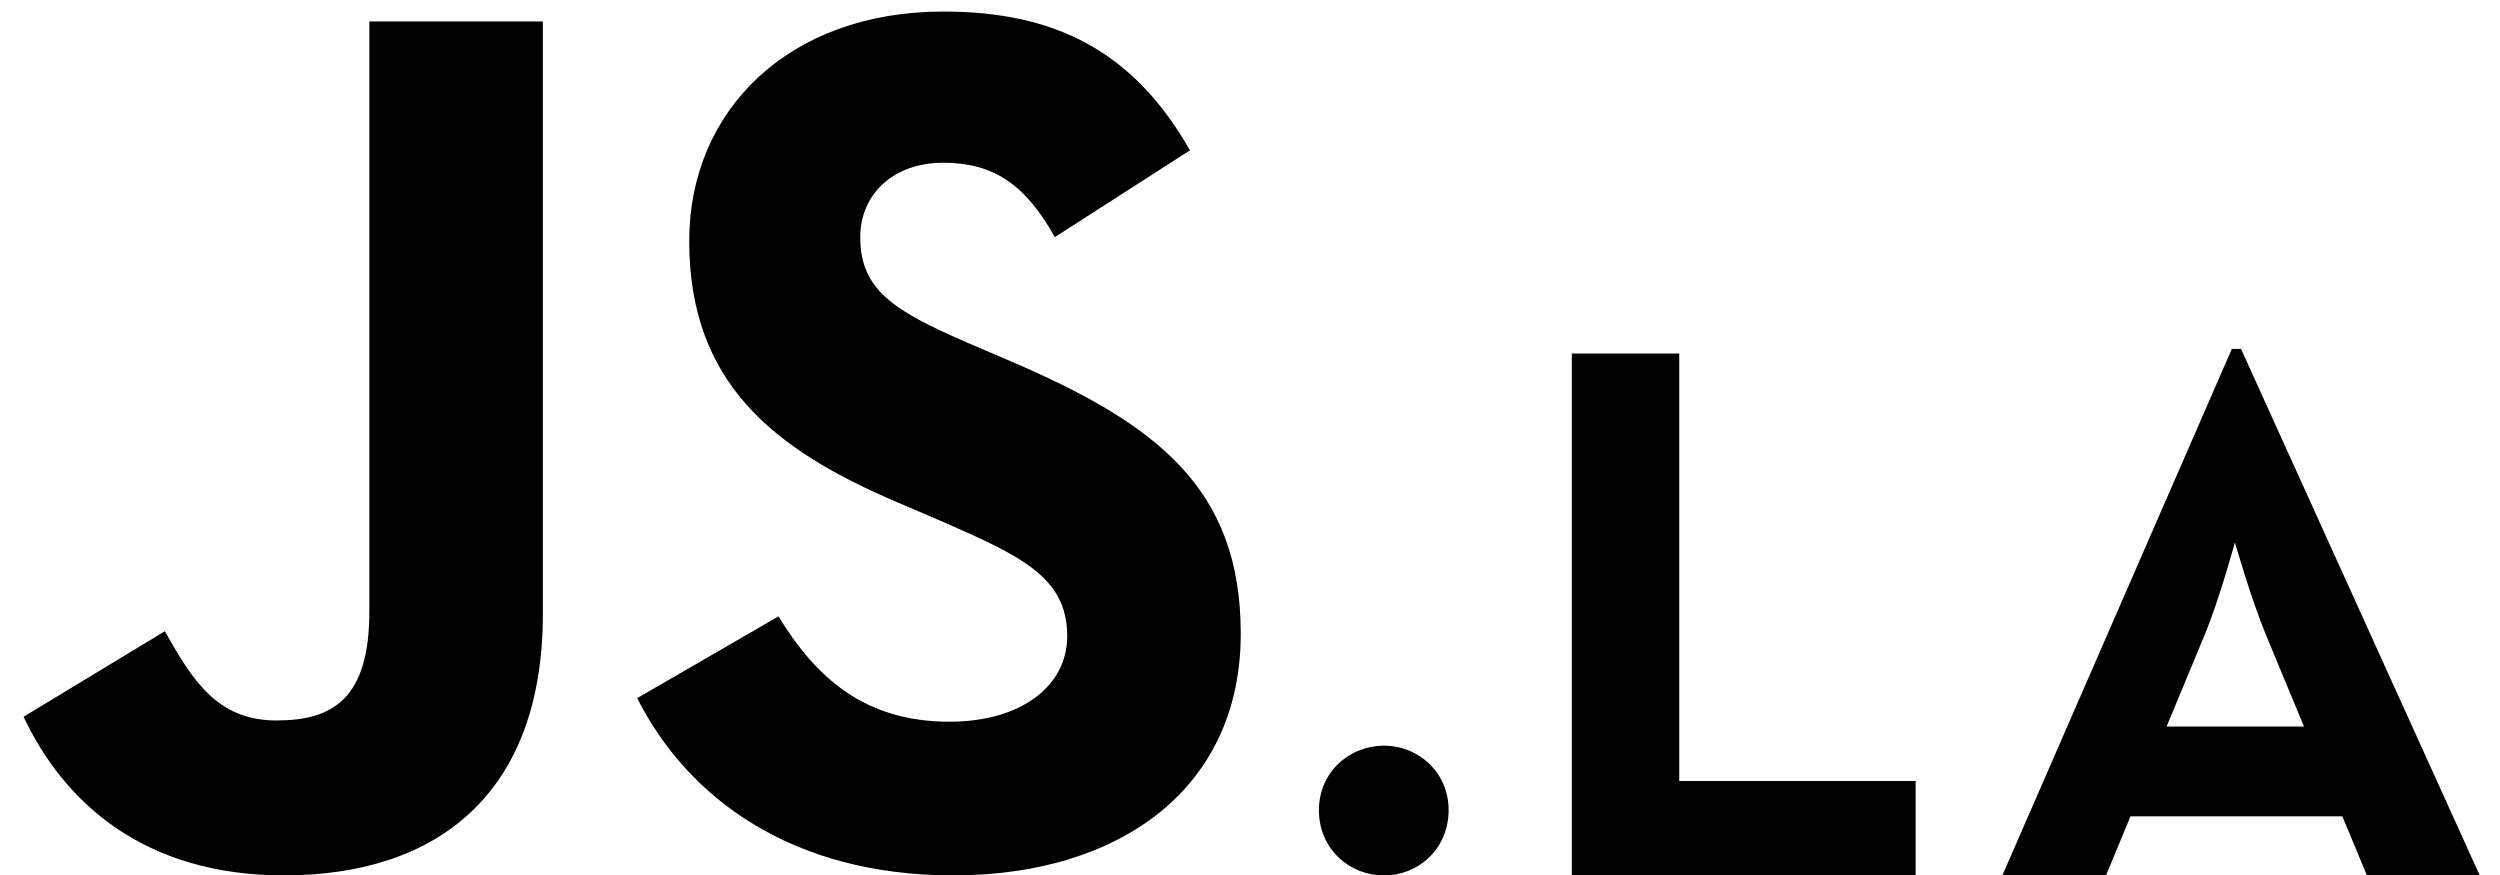 <svg
   xmlns="http://www.w3.org/2000/svg"
   width="140"
   height="49"
   version="1.1">
  <g
     transform="matrix(0.344,0,0,0.344,0.823,-312.866)">
    <g
       transform="matrix(1.261,0,0,1.261,483.172,487.699)">
      <path
         d="m -348.422,447.503 c 19.84,0 33.44,-10.56 33.44,-33.76 l 0,-76.48 -22.4,0 0,76.16 c 0,11.2 -4.64,14.08 -12,14.08 -7.68,0 -10.88,-5.28 -14.4,-11.52 l -18.24,11.04 c 5.28,11.2 15.68,20.48 33.6,20.48"
         style="fill:#000000;fill-opacity:1;stroke:none"/>
      <path
         d="m -262.007,447.503 c 21.28,0 37.12,-11.04 37.12,-31.2 0,-18.72 -10.72,-27.04 -29.76,-35.2 l -5.6,-2.4 c -9.6,-4.16 -13.76,-6.88 -13.76,-13.6 0,-5.44 4.16,-9.6 10.72,-9.6 6.4,0 10.56,2.72 14.4,9.6 l 17.44,-11.2 c -7.36,-12.96 -17.6,-17.92 -31.84,-17.92 -20,0 -32.8,12.8 -32.8,29.6 0,18.24 10.72,26.88 26.88,33.76 l 5.6,2.4 c 10.24,4.48 16.32,7.2 16.32,14.88 0,6.4 -5.92,11.04 -15.2,11.04 -11.04,0 -17.28,-5.76 -22.08,-13.6 l -18.24,10.56 c 6.56,12.96 20,22.88 40.8,22.88"
         style="fill:#000000;fill-opacity:1;stroke:none"/>
      <path
         d="m -206.373,447.503 c 4.458,0 8.322,-3.468 8.322,-8.422 0,-4.855 -3.864,-8.322 -8.322,-8.322 -4.558,0 -8.422,3.468 -8.422,8.322 0,4.954 3.864,8.422 8.422,8.422"
         style="fill:#000000;fill-opacity:1;stroke:none"/>
      <path
         d="m -182.147,447.503 44.387,0 0,-12.186 -30.516,0 0,-55.186 -13.871,0 0,67.372"
         style="fill:#000000;fill-opacity:1;stroke:none"/>
      <path
         d="m -126.563,447.503 13.375,0 3.17,-7.629 27.345,0 3.17,7.629 14.564,0 -30.813,-67.967 -1.189,0 -29.624,67.967 m 21.203,-19.221 4.855,-11.691 c 1.982,-4.756 3.963,-12.087 3.963,-12.087 0,0 2.081,7.332 4.062,12.087 l 4.855,11.691 -17.735,0"
         style="line-height:125%;fill:#000000;fill-opacity:1;stroke:none"/>
    </g>
  </g>
</svg>
